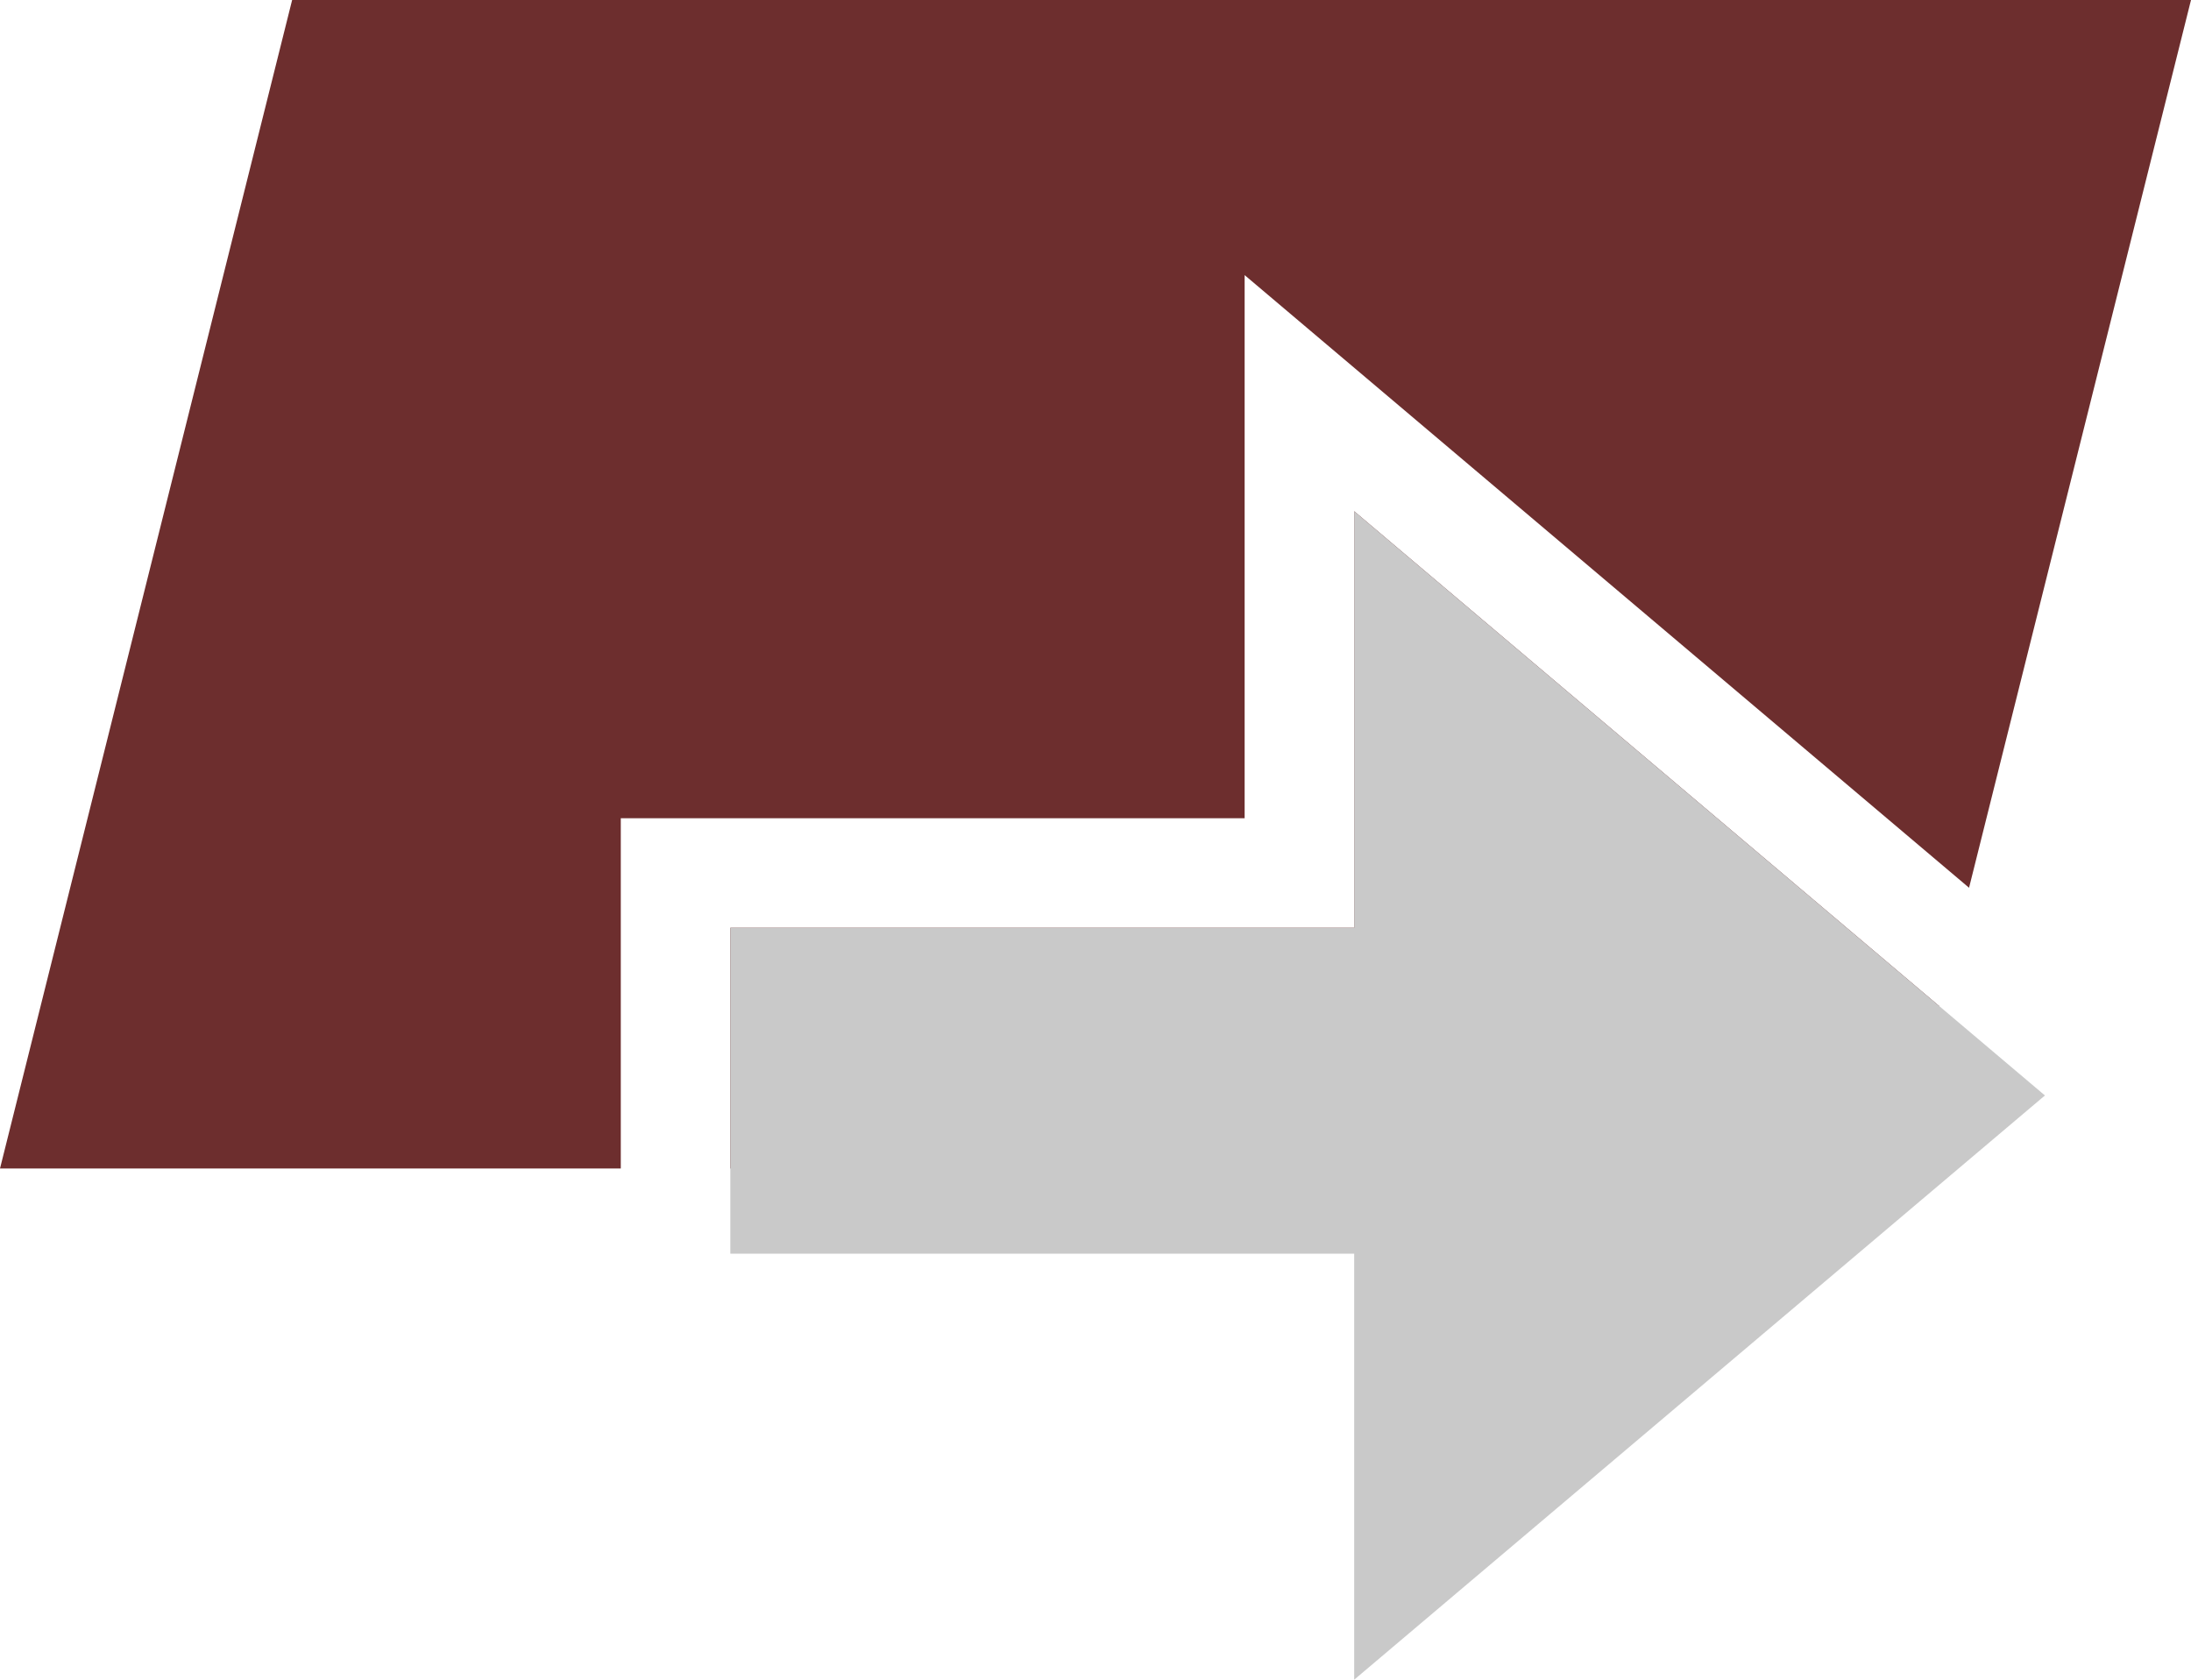<svg width="30" height="23" viewBox="0 0 30 23" fill="none" xmlns="http://www.w3.org/2000/svg">
<path fill-rule="evenodd" clip-rule="evenodd" d="M30 0H4L0 16H8.5L8.5 11.204H17.042L17.042 3.767L26.961 12.156L30 0ZM26.555 13.778L18.542 7V12.704H10L10 16H26L26.555 13.778Z" fill="#6D2E2E"/>
<path d="M10 12.704L18.542 12.704L18.542 7L28 15L18.542 23L18.542 17.166L10 17.166L10 12.704Z" fill="#C9C9C9"/>
</svg>
